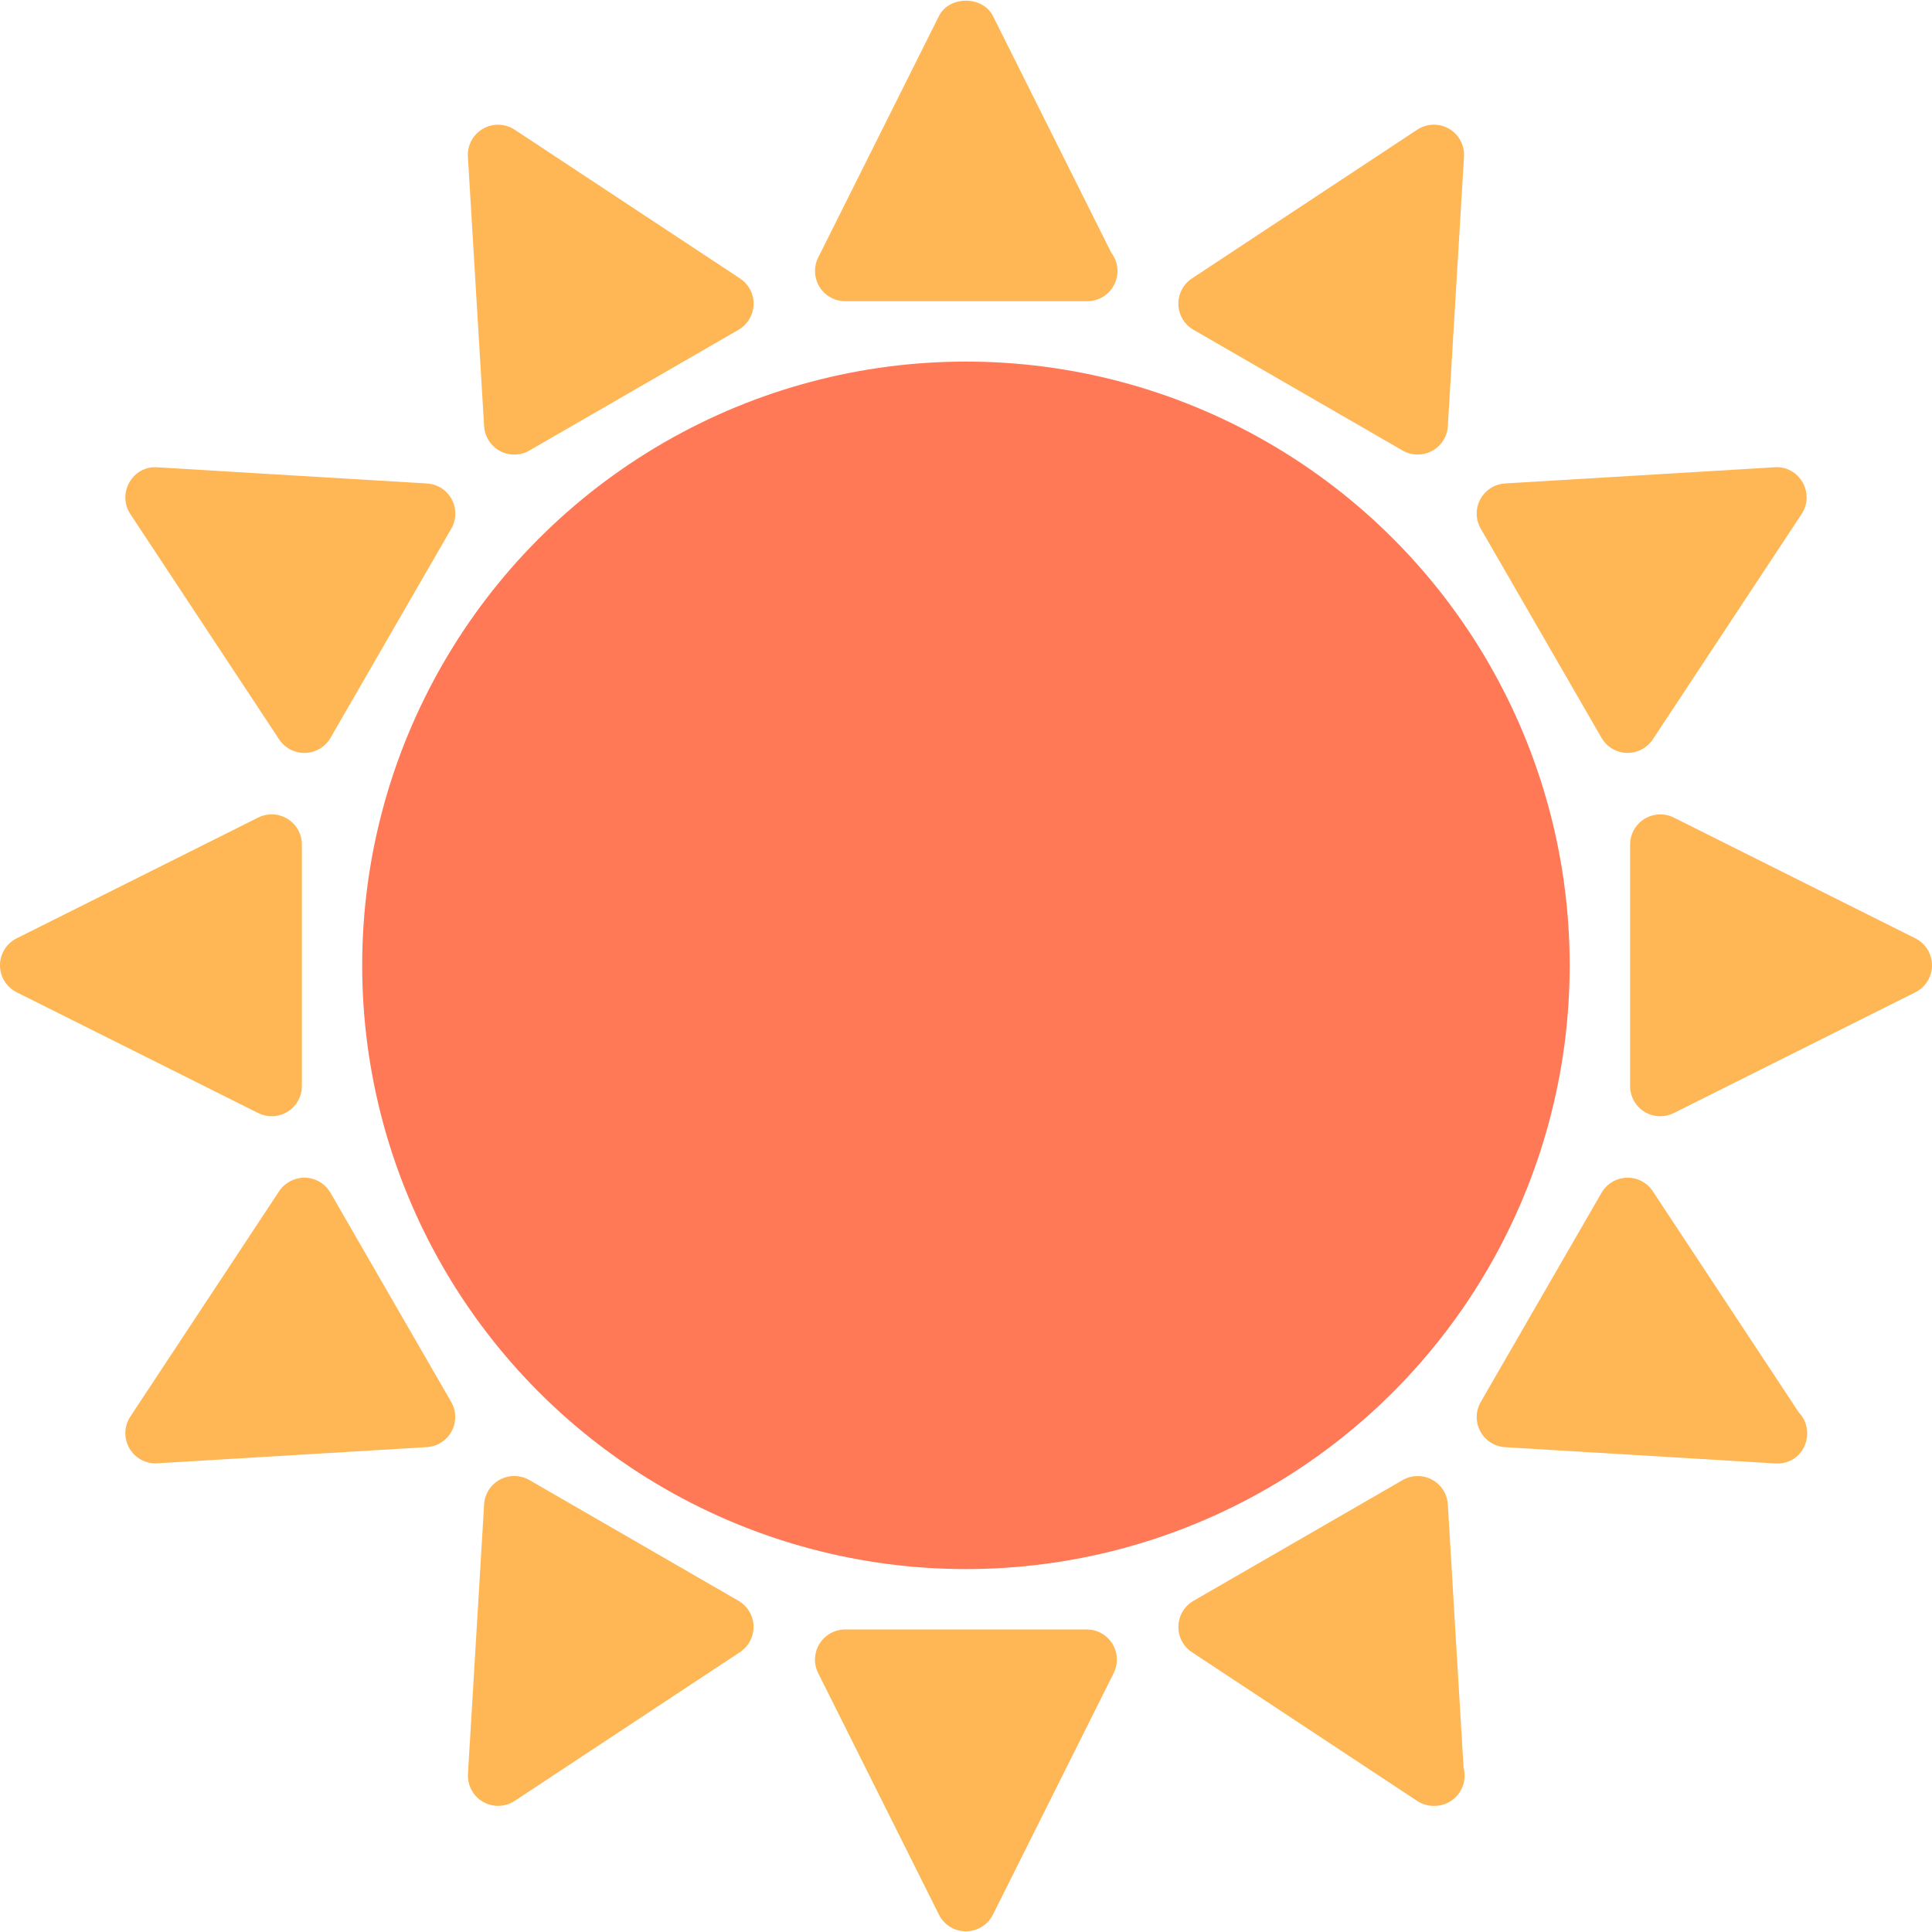<svg id="Layer_1" enable-background="new 0 0 64 64" height="512" viewBox="0 0 64 64" width="512" xmlns="http://www.w3.org/2000/svg"><g><g fill="#ffb655"><path d="m27.998 9.978h8c.007 0 .013-.001.02 0 .552 0 1-.448 1-1 0-.229-.077-.439-.206-.608l-3.919-7.839c-.339-.678-1.45-.678-1.789 0l-4 8c-.155.31-.138.678.044.973.182.294.503.474.85.474z"/><path d="m35.998 53.978h-8c-.347 0-.668.18-.851.474-.182.295-.199.663-.044.973l4 8c.169.339.516.553.894.553.379 0 .725-.214.895-.553l4-8c.155-.31.138-.678-.044-.973-.181-.295-.503-.474-.85-.474z"/><path d="m16.562 14.94c.148.08.311.119.474.119.173 0 .346-.045.5-.134l6.928-4c.3-.173.489-.49.5-.836.01-.346-.159-.673-.449-.864l-7.465-4.928c-.316-.208-.724-.221-1.051-.032-.329.189-.522.548-.499.926l.537 8.928c.021.346.219.657.525.821z"/><path d="m47.961 49.836c-.021-.346-.219-.656-.524-.82-.305-.165-.674-.158-.974.014l-6.928 4c-.3.173-.489.49-.5.836-.01.346.159.673.448.864l7.463 4.928c.167.11.359.165.551.165h.02c.552 0 1-.448 1-1 0-.089-.012-.176-.034-.258z"/><path d="m9.247 24.493c.186.281.499.449.835.449h.03c.347-.01.663-.199.837-.5l4-6.928c.173-.3.179-.668.014-.974-.164-.305-.475-.504-.82-.524l-8.931-.536c-.396-.03-.736.17-.926.498-.189.328-.177.735.032 1.051z"/><path d="m54.752 39.463c-.191-.29-.515-.46-.864-.449-.347.01-.663.199-.836.5l-4 6.928c-.173.3-.179.668-.015.974.165.305.475.504.821.524l8.928.537c.02.001.04.002.06.002h.01c.575.018 1.01-.444 1.01-1 0-.27-.106-.514-.28-.693z"/><path d="m9 36.977c.183 0 .365-.05.526-.149.295-.183.474-.505.474-.851v-8c0-.347-.18-.668-.474-.851-.295-.182-.663-.198-.973-.044l-8 4c-.339.17-.553.516-.553.895s.214.725.553.895l8 4c.141.07.294.105.447.105z"/><path d="m63.447 31.083-8-4c-.31-.154-.678-.138-.973.044-.294.181-.474.503-.474.85l-.001 8c0 .347.179.668.474.851.161.099.343.149.526.149.153 0 .306-.035.447-.105l8.001-4c.339-.17.553-.516.553-.895s-.214-.725-.553-.894z"/><path d="m10.947 39.512c-.173-.3-.49-.489-.837-.5-.335-.008-.673.16-.864.449l-4.928 7.464c-.209.316-.221.723-.032 1.051.18.311.51.5.866.5.02 0 .04 0 .06-.002l8.928-.536c.346-.021.656-.219.821-.524.164-.305.159-.673-.015-.974z"/><path d="m53.052 24.441c.173.3.49.489.836.5h.03c.335 0 .649-.168.834-.449l4.929-7.464c.208-.316.221-.723.032-1.051s-.546-.528-.926-.498l-8.929.536c-.346.021-.656.219-.82.524-.165.305-.159.673.014.974z"/><path d="m24.463 53.028-6.928-4c-.299-.172-.668-.179-.974-.014-.306.164-.504.475-.524.82l-.535 8.928c-.023.378.17.737.498.926.155.089.328.134.5.134.192 0 .384-.056.551-.166l7.463-4.928c.289-.191.458-.518.448-.864s-.199-.663-.499-.836z"/><path d="m39.535 10.924 6.928 4c.154.089.327.134.5.134.163 0 .326-.04.474-.119.305-.164.504-.475.524-.821l.536-8.928c.023-.378-.17-.737-.498-.926s-.735-.177-1.051.032l-7.464 4.928c-.29.191-.459.518-.449.864.011.346.2.662.5.836z"/></g><circle cx="31.998" cy="31.978" fill="#ff7956" r="20"/></g></svg>